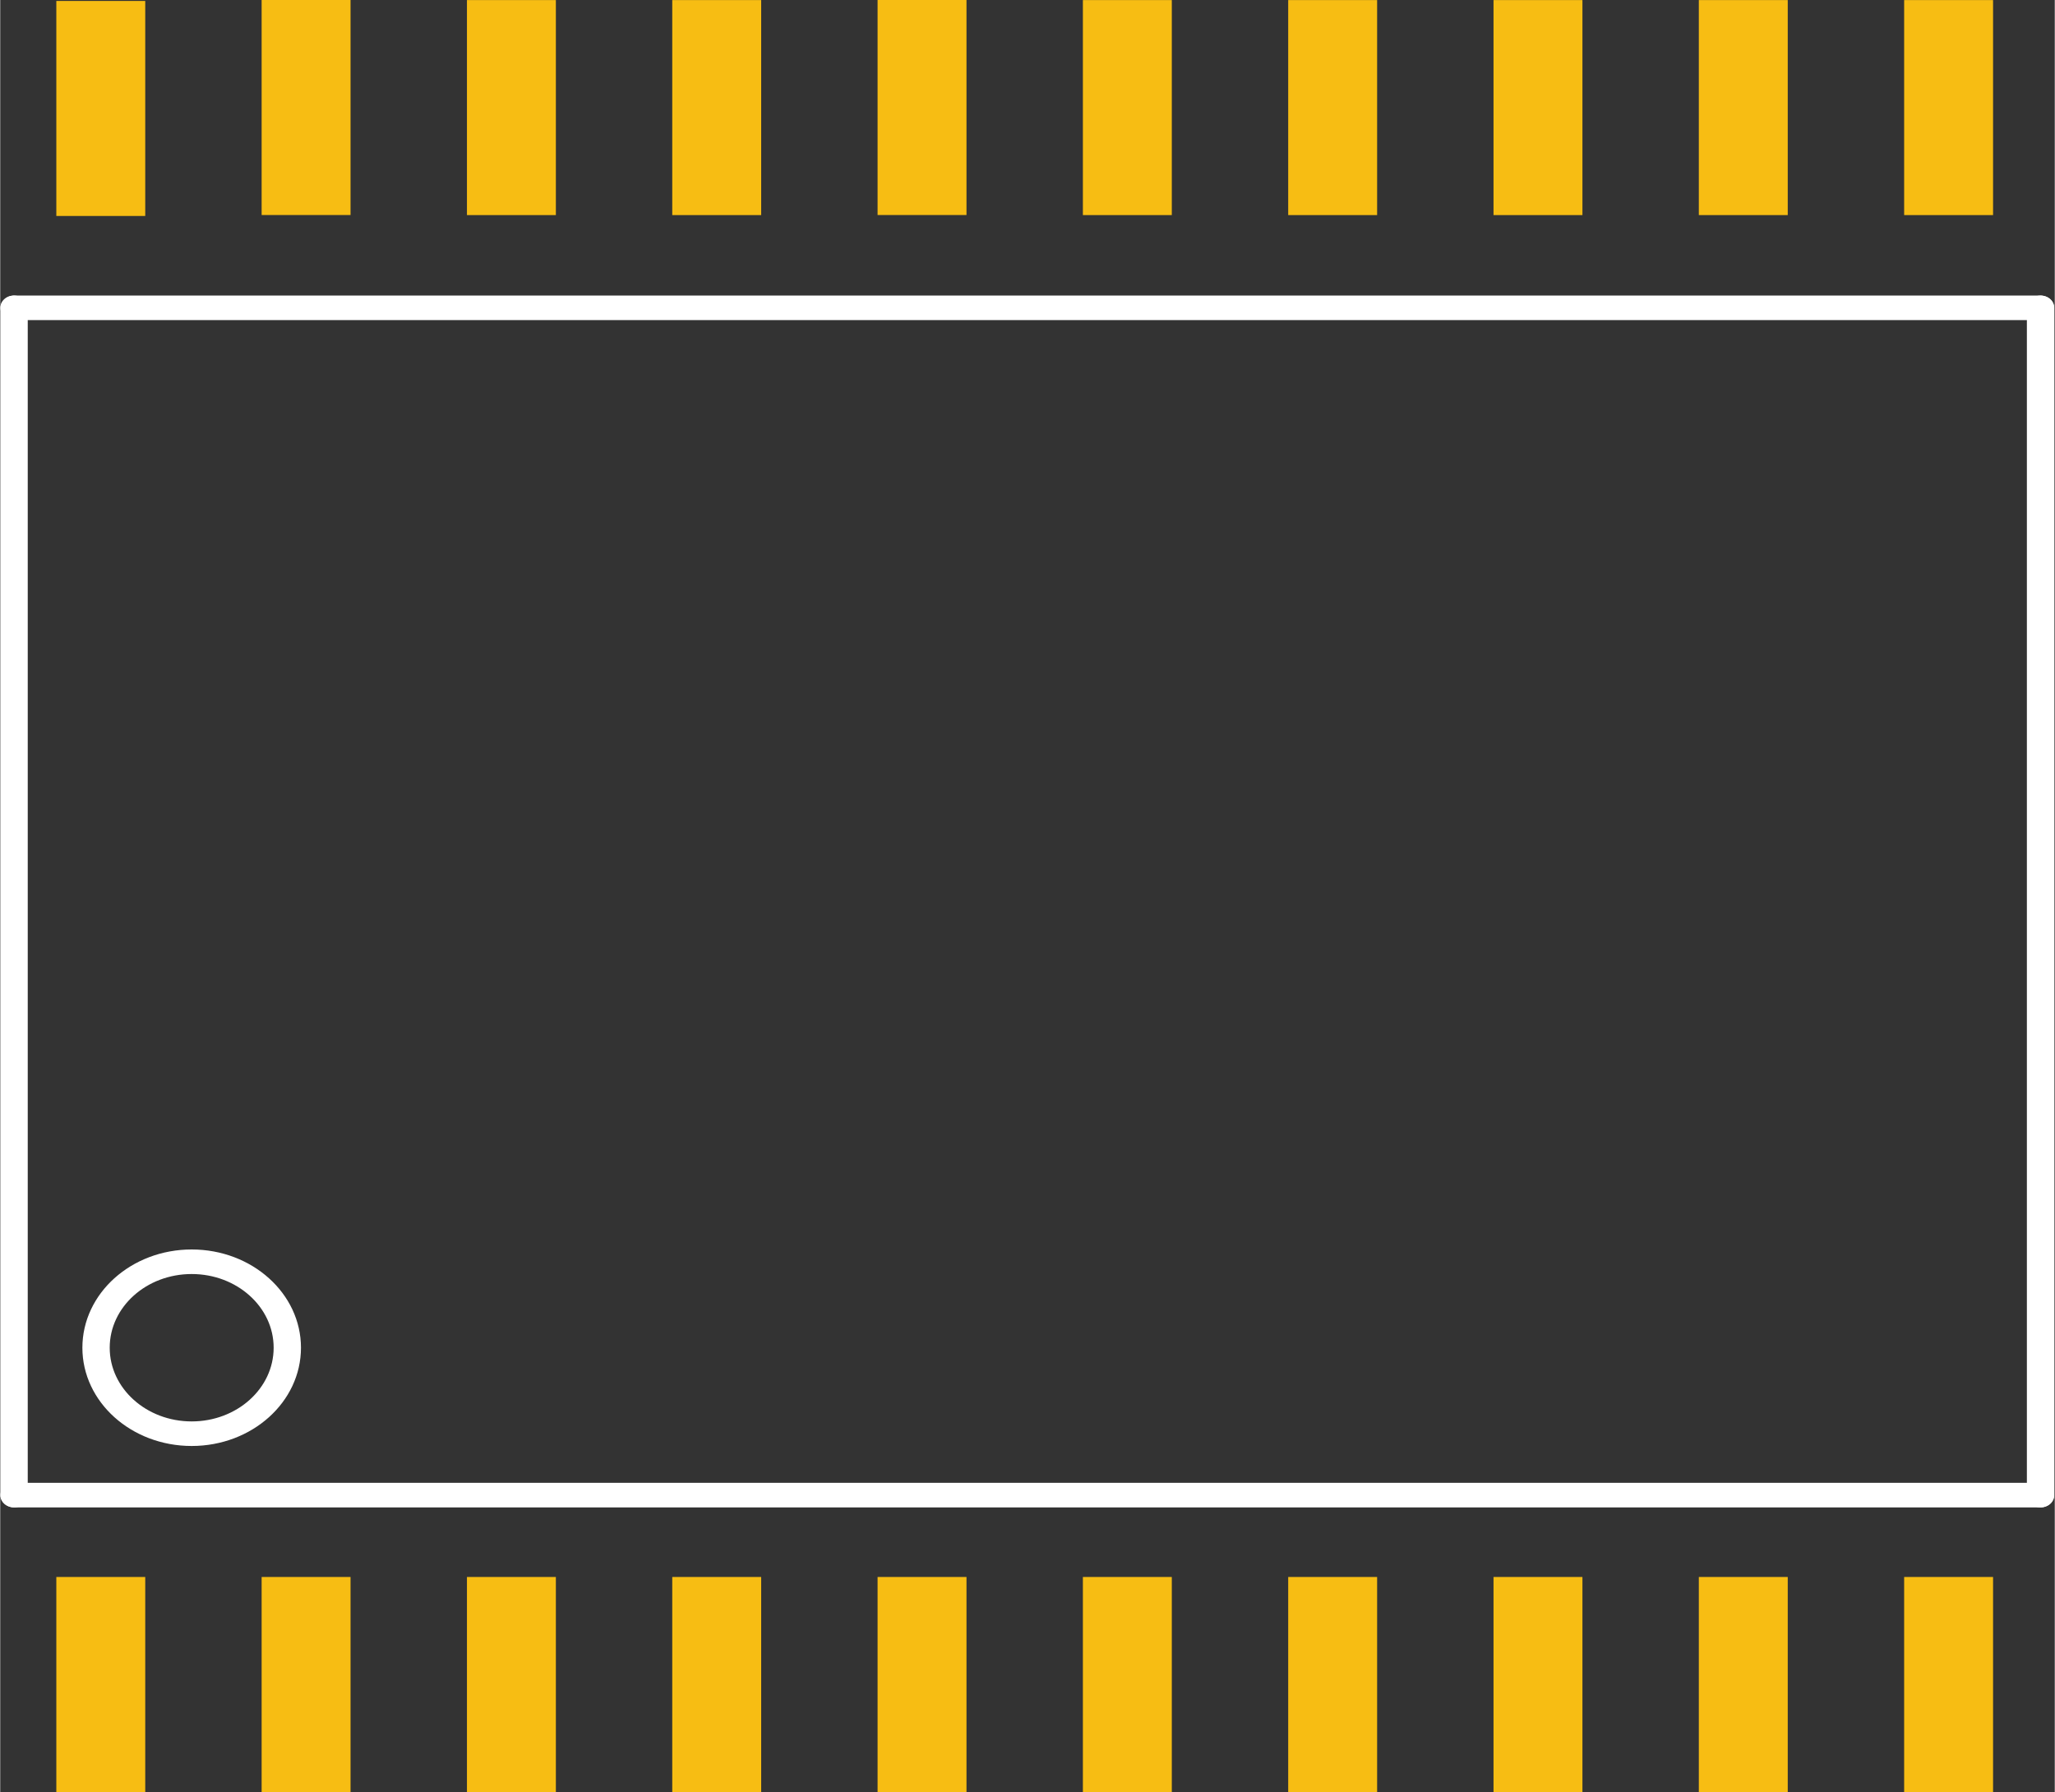 <?xml version="1.0" encoding="UTF-8" standalone="no"?>
<!-- Created with Fritzing (http://www.fritzing.org/) -->

<svg
   xmlns:dc="http://purl.org/dc/elements/1.1/"
   xmlns:cc="http://creativecommons.org/ns#"
   xmlns:rdf="http://www.w3.org/1999/02/22-rdf-syntax-ns#"
   xmlns:svg="http://www.w3.org/2000/svg"
   xmlns="http://www.w3.org/2000/svg"
   xmlns:sodipodi="http://sodipodi.sourceforge.net/DTD/sodipodi-0.dtd"
   xmlns:inkscape="http://www.inkscape.org/namespaces/inkscape"
   version="1.2"
   x="0in"
   y="0in"
   viewBox="0 0 500.344 436.396"
   height="0.436in"
   width="0.5in"
   id="svg2"
   inkscape:version="0.91 r13725"
   sodipodi:docname="ATTiny_new.svg">
  <rect x="0" y="0" width="500.344" height="436.396" fill="#333333" stroke="none"/>
  <defs
     id="defs41" />
  <sodipodi:namedview
     pagecolor="#ffffff"
     bordercolor="#666666"
     borderopacity="1"
     objecttolerance="10"
     gridtolerance="10"
     guidetolerance="10"
     inkscape:pageopacity="0"
     inkscape:pageshadow="2"
     inkscape:window-width="1683"
     inkscape:window-height="818"
     id="namedview39"
     showgrid="false"
     inkscape:zoom="16.188834"
     inkscape:cx="22.515479"
     inkscape:cy="22.09866"
     inkscape:window-x="0"
     inkscape:window-y="0"
     inkscape:window-maximized="0"
     inkscape:current-layer="svg2"
     fit-margin-top="0"
     fit-margin-left="0"
     fit-margin-right="0"
     fit-margin-bottom="0" />
  <desc
     id="desc4">
    <referenceFile>ic_20.svg</referenceFile>
  </desc>
  <g
     id="silkscreen"
     transform="matrix(1.109,0,0,0.997,0.047,8.567)">
    <g
       gorn="0.3.0.0.0"
       id="g7"
       style="stroke-width:0">
      <g
         id="g28"
         gorn="0.3.0.0.0.0"
         style="stroke-width:0">
        <title
           id="title30">element:E$1</title>
        <g
           id="g32"
           gorn="0.3.0.0.0.0.1"
           style="stroke-width:0">
          <title
             id="title34">package:SOIC18-W</title>
          <line
             id="line36"
             y1="356.599"
             y2="356.599"
             x1="3"
             x2="448"
             style="stroke:#ffffff;stroke-width:6;stroke-linecap:round"
             gorn="0.3.0.0.0.0.1.1" />
          <line
             id="line38"
             y1="356.599"
             y2="66.598"
             x1="448"
             x2="448"
             style="stroke:#ffffff;stroke-width:6;stroke-linecap:round"
             gorn="0.3.0.0.0.0.1.2" />
          <line
             id="line40"
             y1="66.598"
             y2="66.598"
             x1="448"
             x2="3"
             style="stroke:#ffffff;stroke-width:6;stroke-linecap:round"
             gorn="0.3.0.0.0.0.1.3" />
          <line
             id="line42"
             y1="66.598"
             y2="356.599"
             x1="3"
             x2="3"
             style="stroke:#ffffff;stroke-width:6;stroke-linecap:round"
             gorn="0.3.0.0.0.0.1.4" />
          <circle
             id="circle44"
             cx="42"
             cy="320.599"
             r="21"
             gorn="0.3.0.0.0.0.1.5"
             style="fill:none;stroke:#ffffff;stroke-width:6" />
        </g>
      </g>
    </g>
  </g>
  <g
     id="copper1"
     gorn="0.4"
     transform="translate(0,6.915)">
    <rect
       id="connector20pin"
       x="13.661"
       y="-6.684"
       height="52.362"
       gorn="0.4.0"
       width="21.654"
       style="fill:#f7bd13;stroke:none;stroke-width:0" />
    <rect
       id="connector19pin"
       x="63.661"
       y="-6.915"
       height="52.362"
       gorn="0.4.1"
       width="21.654"
       style="fill:#f7bd13;stroke:none;stroke-width:0" />
    <rect
       id="connector17pad"
       x="113.661"
       y="-6.897"
       height="52.362"
       gorn="0.4.2"
       width="21.654"
       style="fill:#f7bd13;stroke:none;stroke-width:0" />
    <rect
       id="connector16pad"
       x="163.661"
       y="-6.897"
       height="52.362"
       gorn="0.4.3"
       width="21.654"
       style="fill:#f7bd13;stroke:none;stroke-width:0" />
    <rect
       id="connector15pad"
       x="213.661"
       y="-6.915"
       height="52.362"
       gorn="0.4.4"
       width="21.654"
       style="fill:#f7bd13;stroke:none;stroke-width:0" />
    <rect
       id="connector14pad"
       x="263.661"
       y="-6.897"
       height="52.362"
       gorn="0.4.5"
       width="21.654"
       style="fill:#f7bd13;stroke:none;stroke-width:0" />
    <rect
       id="connector13pad"
       x="313.661"
       y="-6.897"
       height="52.362"
       gorn="0.4.6"
       width="21.654"
       style="fill:#f7bd13;stroke:none;stroke-width:0" />
    <rect
       id="connector12pad"
       x="363.661"
       y="-6.897"
       height="52.362"
       gorn="0.4.7"
       width="21.654"
       style="fill:#f7bd13;stroke:none;stroke-width:0" />
    <rect
       id="connector11pad"
       x="413.661"
       y="-6.897"
       height="52.362"
       gorn="0.4.8"
       width="21.654"
       style="fill:#f7bd13;stroke:none;stroke-width:0" />
    <rect
       id="connector10pad"
       x="463.661"
       y="-6.897"
       height="52.362"
       gorn="0.4.9"
       width="21.654"
       style="fill:#f7bd13;stroke:none;stroke-width:0" />
    <rect
       id="connector0pad"
       x="13.661"
       y="377.119"
       height="52.362"
       gorn="0.4.10"
       width="21.654"
       style="fill:#f7bd13;stroke:none;stroke-width:0" />
    <rect
       id="connector1pad"
       x="63.661"
       y="377.119"
       height="52.362"
       gorn="0.4.11"
       width="21.654"
       style="fill:#f7bd13;stroke:none;stroke-width:0" />
    <rect
       id="connector2pad"
       x="113.661"
       y="377.119"
       height="52.362"
       gorn="0.4.12"
       width="21.654"
       style="fill:#f7bd13;stroke:none;stroke-width:0" />
    <rect
       id="connector3pad"
       x="163.661"
       y="377.119"
       height="52.362"
       gorn="0.4.13"
       width="21.654"
       style="fill:#f7bd13;stroke:none;stroke-width:0" />
    <rect
       id="connector4pad"
       x="213.661"
       y="377.119"
       height="52.362"
       gorn="0.4.14"
       width="21.654"
       style="fill:#f7bd13;stroke:none;stroke-width:0" />
    <rect
       id="connector5pad"
       x="263.661"
       y="377.119"
       height="52.362"
       gorn="0.4.15"
       width="21.654"
       style="fill:#f7bd13;stroke:none;stroke-width:0" />
    <rect
       id="connector6pad"
       x="313.661"
       y="377.119"
       height="52.362"
       gorn="0.4.16"
       width="21.654"
       style="fill:#f7bd13;stroke:none;stroke-width:0" />
    <rect
       id="connector7pad"
       x="363.661"
       y="377.119"
       height="52.362"
       gorn="0.4.17"
       width="21.654"
       style="fill:#f7bd13;stroke:none;stroke-width:0" />
    <rect
       id="connector8pad"
       x="413.661"
       y="377.119"
       height="52.362"
       gorn="0.4.18"
       width="21.654"
       style="fill:#f7bd13;stroke:none;stroke-width:0" />
    <rect
       id="connector9pad"
       x="463.661"
       y="377.119"
       height="52.362"
       gorn="0.4.19"
       width="21.654"
       style="fill:#f7bd13;stroke:none;stroke-width:0" />
  </g>
</svg>
